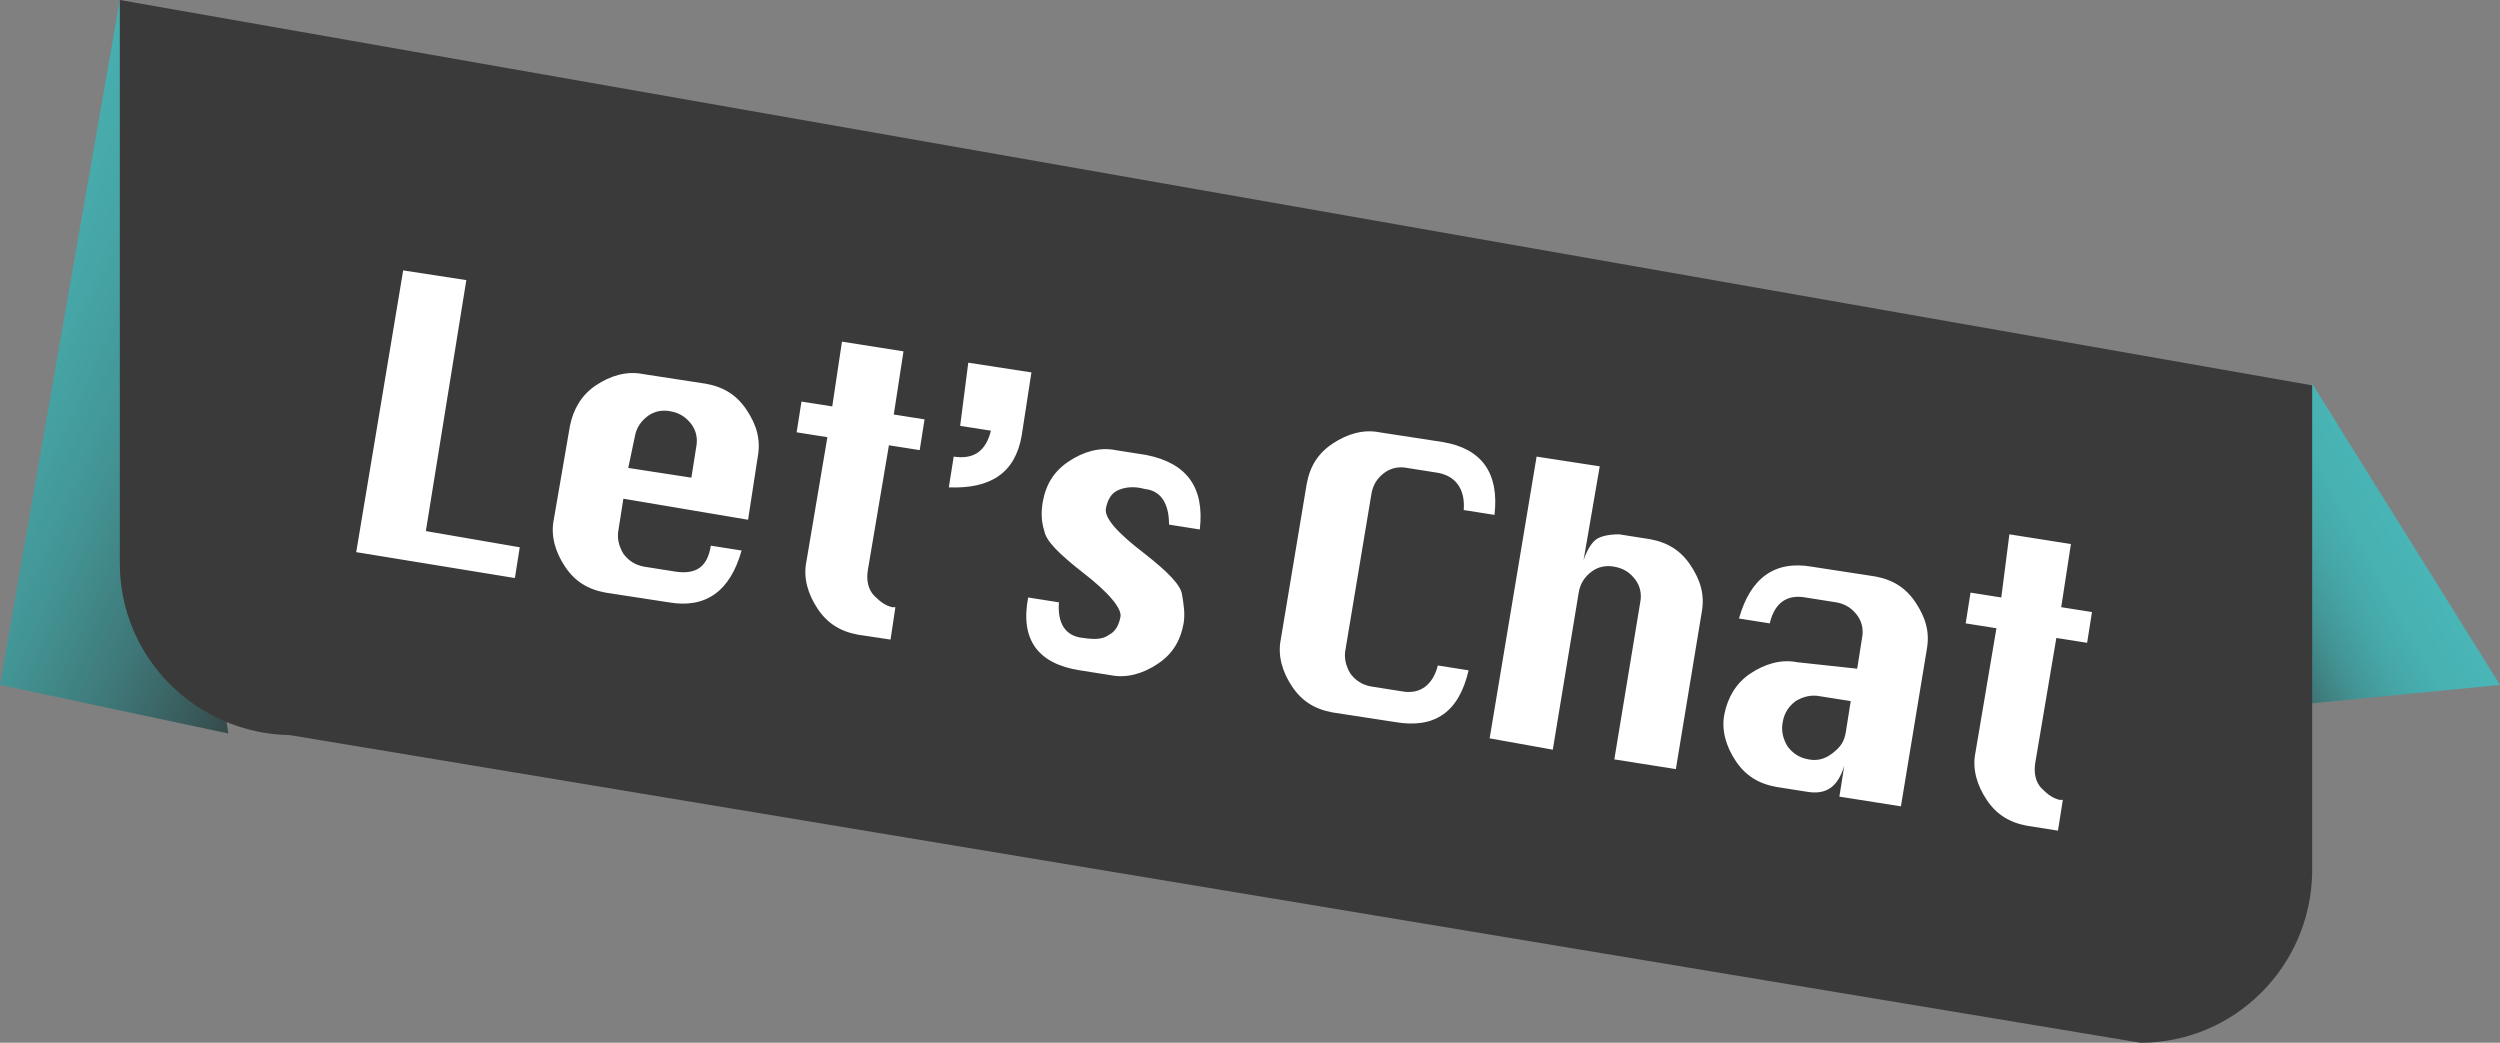 <svg xmlns="http://www.w3.org/2000/svg" viewBox="0 0 154.4 64.4"><rect x="0" y="0" width="154.4" height="64.4" fill="#808080" stroke="none"/><linearGradient id="a" gradientUnits="userSpaceOnUse" x1="-1412.033" y1="1886.467" x2="-1418.738" y2="1874.074" gradientTransform="rotate(90.08 284.252 1736.148)"><stop offset="0" stop-color="#333"/><stop offset=".145" stop-color="#395858"/><stop offset=".306" stop-color="#3f797a"/><stop offset=".471" stop-color="#439494"/><stop offset=".639" stop-color="#46a6a7"/><stop offset=".813" stop-color="#48b1b2"/><stop offset="1" stop-color="#49b5b6"/></linearGradient><path fill="url(#a)" d="M142.8 23.7l-2.7 20 14.3-1.4z"/><linearGradient id="b" gradientUnits="userSpaceOnUse" x1="-1421.13" y1="1998.633" x2="-1435.726" y2="2031.069" gradientTransform="rotate(90.08 284.252 1736.148)"><stop offset="0" stop-color="#333"/><stop offset=".145" stop-color="#395858"/><stop offset=".306" stop-color="#3f797a"/><stop offset=".471" stop-color="#439494"/><stop offset=".639" stop-color="#46a6a7"/><stop offset=".813" stop-color="#48b1b2"/><stop offset="1" stop-color="#49b5b6"/></linearGradient><path fill="url(#b)" d="M0 42.3l14.1 3L7.4 0z"/><path d="M7.4 0v34.8c0 5.8 4.7 10.5 10.5 10.6l114.3 19c5.8 0 10.5-4.7 10.6-10.5V23.8L7.4 0z" fill="#3a3a3a"/><path d="M22 34.1l2.9-17.4 3.9.6-2.5 15.5 5.8 1-.3 1.9-9.8-1.6zm24.2-2l-7.7-1.3-.3 1.9c-.1.5 0 1 .3 1.5.3.4.7.7 1.3.8l1.9.3c1.3.2 2-.3 2.2-1.6l1.9.3c-.7 2.5-2.2 3.6-4.5 3.2l-3.9-.6c-1.1-.2-1.9-.7-2.5-1.6-.6-.9-.9-1.9-.7-2.9l1-5.8c.2-1 .7-1.9 1.6-2.5.9-.6 1.9-.9 2.9-.7l3.9.6c1.1.2 1.9.7 2.5 1.6.6.9.9 1.8.7 2.9l-.6 3.9zm-7.4-3.2l3.9.6.3-1.9c.1-.5 0-1-.3-1.4-.3-.4-.7-.7-1.3-.8-.5-.1-1 0-1.4.3-.4.3-.7.7-.8 1.3l-.4 1.9zM52 21.1l3.8.6-.6 3.9 1.9.3-.3 1.9-1.9-.3-1.3 7.7c-.1.6 0 1.2.4 1.6.4.4.7.6 1.1.7h.2l-.3 2-2-.3c-1.1-.2-1.9-.7-2.5-1.6-.6-.9-.9-1.9-.7-2.9l1.3-7.7-1.9-.3.3-1.9 1.9.3.6-4zm7.8 1.3l3.9.6-.6 3.9c-.4 2.3-1.9 3.3-4.5 3.2l.3-1.9c1.3.2 2-.4 2.3-1.6l-1.9-.3.5-3.9zm14.3 10.3l-1.9-.3c0-1.3-.5-2.1-1.5-2.2-.7-.2-1.3-.1-1.7.1-.4.2-.6.6-.7 1.1-.1.6.7 1.5 2.4 2.8 1.4 1.1 2.2 1.9 2.3 2.5.1.6.2 1.2.1 1.8-.2 1.1-.7 1.9-1.6 2.5-.9.6-1.9.9-2.9.7l-1.9-.3c-2.6-.4-3.7-1.9-3.2-4.5l1.9.3c-.1 1.3.4 2.1 1.5 2.2.7.1 1.2.1 1.6-.2.4-.2.6-.6.7-1.1.1-.5-.7-1.5-2.4-2.8-1.4-1.1-2.2-1.9-2.3-2.5-.2-.6-.2-1.2-.1-1.8.2-1.1.7-1.9 1.6-2.5s1.9-.9 2.9-.7l1.9.3c2.5.5 3.6 2 3.3 4.6zm16.6 8.7c-.6 2.6-2.1 3.6-4.5 3.2l-3.9-.6c-1.1-.2-1.9-.7-2.5-1.6-.6-.9-.9-1.9-.7-2.9l1.6-9.6c.2-1.1.7-1.9 1.6-2.5.9-.6 1.9-.9 2.9-.7l3.9.6c2.4.4 3.5 1.9 3.2 4.5l-1.9-.3c.1-1.3-.5-2.1-1.6-2.3l-1.9-.3c-.5-.1-1 0-1.4.3-.4.3-.7.7-.8 1.3l-1.6 9.6c-.1.5 0 1 .3 1.5.3.4.7.7 1.3.8l1.9.3c1.1.2 1.9-.4 2.2-1.6l1.9.3zm1.3 4.2l2.9-17.4 3.9.6-1 5.8c.2-.6.5-1.1.8-1.3s.8-.3 1.4-.3l1.9.3c1.1.2 1.9.7 2.5 1.6.6.9.9 1.8.7 2.9l-1.6 9.7-3.8-.6 1.6-9.7c.1-.5 0-1-.3-1.4-.3-.4-.7-.7-1.3-.8-.5-.1-1 0-1.4.3-.4.3-.7.7-.8 1.3l-1.6 9.7-3.9-.7zm22.7-4.3l.3-1.9c.1-.5 0-1-.3-1.4-.3-.4-.7-.7-1.3-.8l-1.9-.3c-1.1-.2-1.9.3-2.2 1.6l-1.9-.3c.7-2.5 2.2-3.6 4.5-3.2l3.9.6c1.1.2 1.9.7 2.5 1.6.6.9.9 1.8.7 2.9l-1.6 9.7-3.8-.6.3-1.9c-.4 1.3-1.1 1.8-2.3 1.6l-1.9-.3c-1.1-.2-1.9-.7-2.5-1.6-.6-.9-.9-1.9-.7-2.9.2-1 .7-1.9 1.6-2.5.9-.6 1.9-.9 2.9-.7l3.7.4zm-.4 2l-1.9-.3c-.5-.1-1 0-1.5.3-.4.3-.7.7-.8 1.3-.1.5 0 1 .3 1.5.3.4.7.7 1.3.8.5.1 1 0 1.5-.4s.7-.7.8-1.3l.3-1.9zm9.8-10.3l3.8.6-.6 3.9 1.9.3-.3 1.9-1.9-.3-1.3 7.7c-.1.6 0 1.2.4 1.6.4.4.7.6 1.1.7h.2l-.3 1.9-1.9-.3c-1.1-.2-1.9-.7-2.5-1.6-.6-.9-.9-1.9-.7-2.9l1.3-7.7-1.9-.3.3-1.9 1.9.3.5-3.9z" fill="#fff"/></svg>